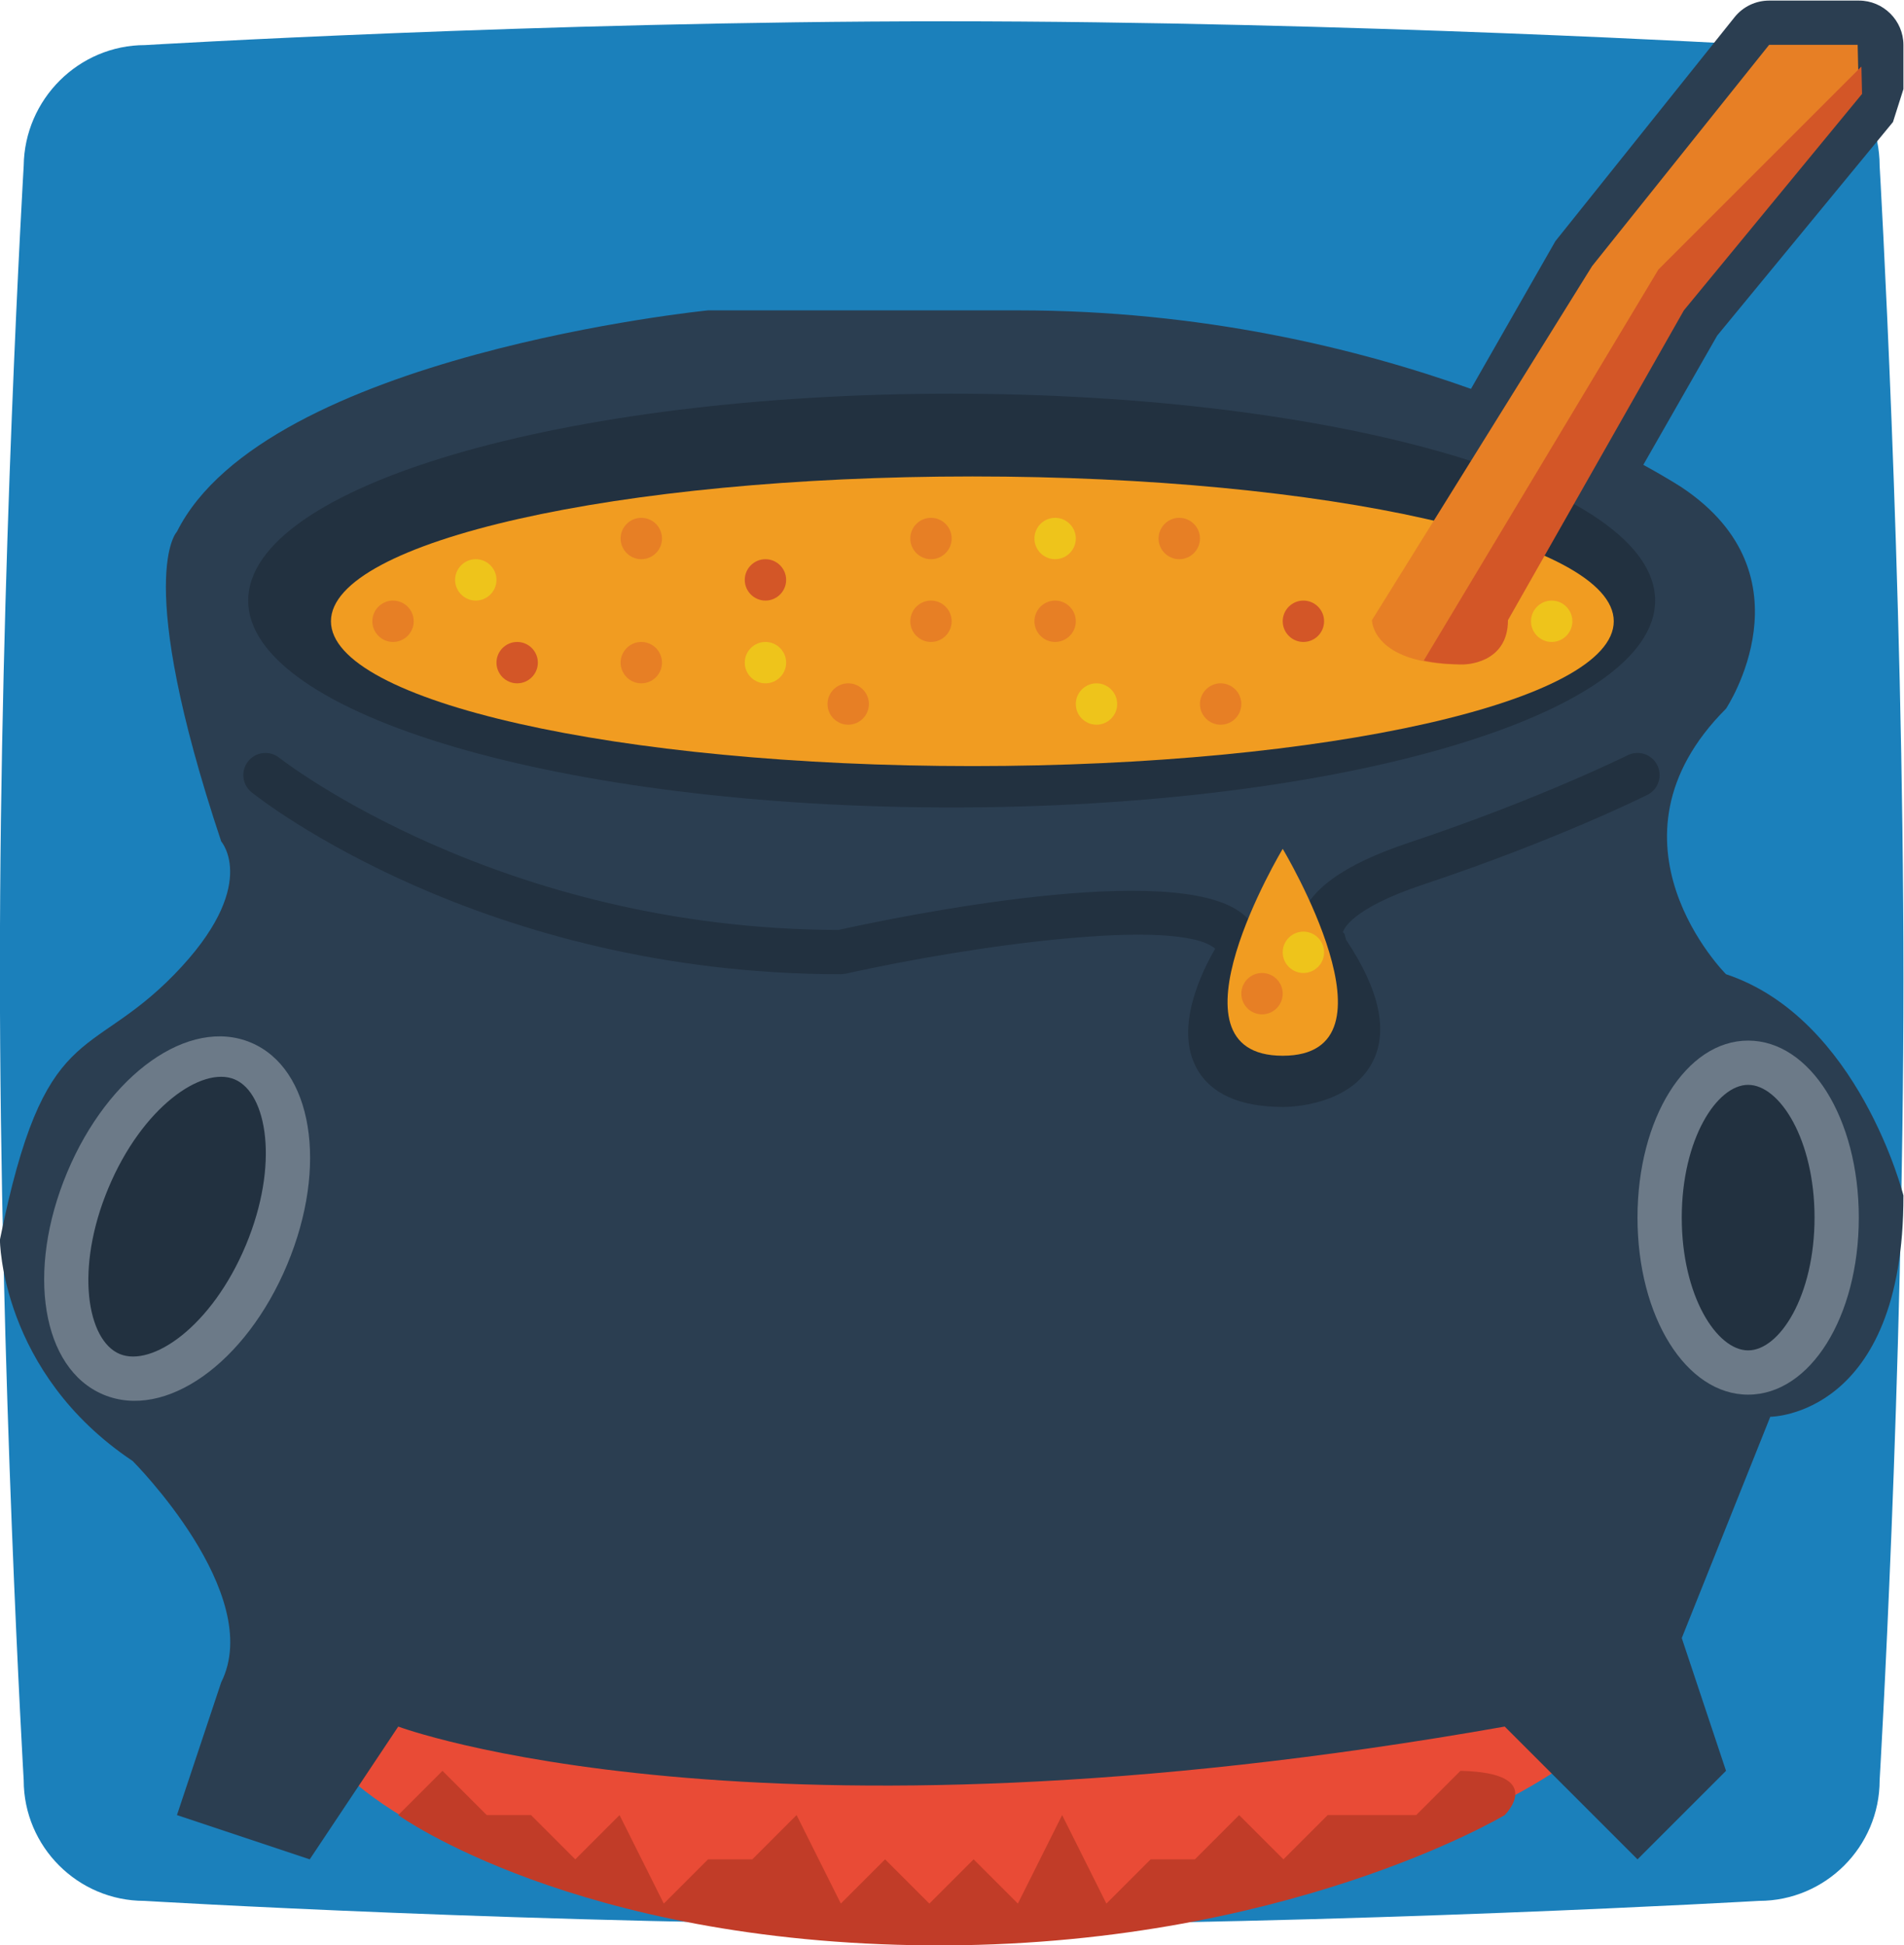<svg height="250.673" viewBox="0 0 245.334 250.673" width="245.334" xmlns="http://www.w3.org/2000/svg" xmlns:xlink="http://www.w3.org/1999/xlink"><clipPath id="a"><path d="m0 256h256v-256h-256z"/></clipPath><g clip-path="url(#a)" transform="matrix(1.333 0 0 -1.333 -48 296.003)"><path d="m0 0s38.228 2.301 77.407 2.301c38.862 0 78.596-2.301 78.596-2.301 6.425 0 11.659-5.237 11.659-11.664 0 0 2.3-39.434 2.3-78.63 0-38.8-2.3-77.44-2.3-77.44 0-6.427-5.234-11.664-11.659-11.664 0 0-39.813-2.301-78.596-2.301-39.179 0-77.486 2.301-77.486 2.301-6.424 0-11.659 5.237-11.659 11.664 0 0-2.3 39.275-2.3 78.392 0 38.879 2.3 77.678 2.3 77.678.079 6.427 5.314 11.664 11.738 11.664" fill="#1b80bb" fill-rule="evenodd" transform="translate(50.038 217.699)"/><path d="m0 0s12-16 56-16 64 16 64 16l-8 8h-104z" fill="#e94b36" transform="translate(68 52)"/><path d="m0 0s-12.835 12.835 0 25.669c0 0 8.556 12.835-4.278 21.392 0 0-1.308.861-3.716 2.18l7.14 12.494 16.992 20.645 1.011 3.185v4.278c-.008 2.357-1.943 4.278-4.3 4.278h-8.681c-1.3 0-2.529-.591-3.341-1.605l-17.113-21.392-.208-.26-.166-.29-7.994-13.989c-11.041 3.93-26.008 7.589-43.798 7.589h-29.947s-42.783-4.279-51.339-21.392c0 0-4.278-4.278 4.278-29.947 0 0 3.793-4.301-4.521-12.846s-12.556-4.267-16.87-25.658c0 0 .036-12.835 12.835-21.392 0 0 12.834-12.834 8.556-21.391l-4.278-12.834 12.834-4.279 8.557 12.835s34.226-12.835 106.956 0l12.835-12.835 8.556 8.557-4.278 12.834 8.556 21.392s12.906 0 12.871 21.391c0 0-4.314 17.113-17.149 21.391" fill="#2b3e51" transform="translate(202.851 127.881)"/><path d="m0 0c-7.04-2.348-7.708-4.385-7.763-4.608l.151-.151.159-.583c3.267-4.902 4.111-8.907 2.51-11.903-2.214-4.136-7.925-4.257-8.569-4.257-4.236 0-7.069 1.279-8.418 3.802-2.118 3.957.572 9.357 1.826 11.498-.017.017-.038.033-.059.05-3.681 2.958-23.073.336-35.667-2.465l-.464-.05c-34.579 0-56.056 16.864-56.954 17.581-.921.737-1.069 2.082-.334 3.006.739.919 2.085 1.071 3.006.336.209-.165 21.176-16.566 54.05-16.645 5.904 1.304 32.528 6.798 39.041 1.573 1.199-.961 1.834-2.246 1.834-3.712v-.643l-.359-.542c-1.157-1.748-2.627-2.864-1.57-4.836.685-1.275 2.257-4 4-4 .969.008 3.143 2.387 4 4 .773 1.456.823 1.45-1.433 4.834-.56.504-1.366 2.156-.911 4.089.715 3.039 4.174 5.552 10.57 7.683 12.522 4.176 21.028 8.4 21.112 8.441 1.061.523 2.339.101 2.87-.956.526-1.057.1-2.342-.957-2.871-.355-.177-8.84-4.395-21.671-8.671" fill="#223140" transform="translate(173.58 136.549)"/><path d="m0 0s-12-20 0-20 0 20 0 20" fill="#f19c21" transform="translate(160 140)"/><path d="m0 0c-3.995-9.543-11.793-15.062-17.759-12.565-5.965 2.498-7.506 11.926-3.512 21.469 3.995 9.543 11.793 15.062 17.759 12.565 5.966-2.498 7.507-11.926 3.512-21.469" fill="#6c7a88" transform="translate(63.766 99.805)"/><path d="m0 0c0-9.597-4.696-17.113-10.696-17.113-5.999 0-10.695 7.516-10.695 17.113s4.696 17.113 10.695 17.113c6 0 10.696-7.516 10.696-17.113" fill="#6c7a88" transform="translate(215.686 104.351)"/><path d="m0 0s17.114-12.353 51.339-12.594c34.226-.241 55.617 12.594 55.617 12.594s4.153 4.092-4.278 4.278l-4.279-4.278h-4.278-4.278l-4.278-4.278-4.279 4.278-4.278-4.278h-4.278l-4.278-4.278-4.278 8.556-4.279-8.556-4.278 4.278-4.278-4.278-4.278 4.278-4.279-4.278-4.278 8.556-4.278-4.278h-4.278l-4.279-4.278-4.278 8.556-4.278-4.278-4.278 4.278h-4.279l-4.278 4.278z" fill="#c13c28" transform="translate(74.504 46.595)"/><path d="m0 0c-3.141 1.315-8.919-2.675-12.193-10.495-3.274-7.821-2.061-14.737 1.081-16.052 3.141-1.315 8.919 2.674 12.193 10.495 3.273 7.821 2.06 14.737-1.081 16.052" fill="#223140" transform="translate(58.684 117.718)"/><path d="m0 0c0-7.562 3.38-12.835 6.417-12.835 3.038 0 6.418 5.273 6.418 12.835s-3.38 12.835-6.418 12.835c-3.037 0-6.417-5.273-6.417-12.835" fill="#223140" transform="translate(198.573 104.351)"/><path d="m0 0c0-11.046-30.445-20-68-20s-68 8.954-68 20 30.445 20 68 20 68-8.954 68-20" fill="#223140" transform="translate(196 164)"/><path d="m0 0c0-7.732-27.758-14-62-14s-62 6.268-62 14 27.758 14 62 14 62-6.268 62-14" fill="#f19c21" transform="translate(192 162)"/><path d="m0 0 17.113 21.391h8.556l.111-4.744-17.224-20.925-17.002-29.948c0-4.278-4.279-4.278-4.279-4.278-8.556 0-8.556 4.278-8.556 4.278z" fill="#e77f25" transform="translate(189.906 196.333)"/><path d="m0 0-22.678-37.796c1.041-.231 2.306-.375 3.86-.375 0 0 4.278 0 4.278 4.278l17.003 29.948 17.223 20.925-.061 2.645z" fill="#d35627" transform="translate(196.314 196)"/><g fill="#eec41b"><path d="m0 0c-1.1 0-2 .9-2 2s.9 2 2 2 2-.9 2-2-.9-2-2-2" transform="translate(82 164)"/><path d="m0 0c-1.1 0-2 .9-2 2s.9 2 2 2 2-.9 2-2-.9-2-2-2" transform="translate(110 156)"/><path d="m0 0c-1.1 0-2 .9-2 2s.9 2 2 2 2-.9 2-2-.9-2-2-2" transform="translate(138 168)"/><path d="m0 0c-1.1 0-2 .9-2 2s.9 2 2 2 2-.9 2-2-.9-2-2-2" transform="translate(142 152)"/><path d="m0 0c-1.1 0-2 .9-2 2s.9 2 2 2 2-.9 2-2-.9-2-2-2" transform="translate(186 160)"/></g><path d="m0 0c-1.1 0-2 .9-2 2s.9 2 2 2 2-.9 2-2-.9-2-2-2" fill="#e77f25" transform="translate(154 152)"/><path d="m0 0c-1.1 0-2 .9-2 2s.9 2 2 2 2-.9 2-2-.9-2-2-2" fill="#e77f25" transform="translate(118 152)"/><path d="m0 0c-1.1 0-2 .9-2 2s.9 2 2 2 2-.9 2-2-.9-2-2-2" fill="#e77f25" transform="translate(158 124)"/><path d="m0 0c-1.1 0-2 .9-2 2s.9 2 2 2 2-.9 2-2-.9-2-2-2" fill="#eec41b" transform="translate(162 128)"/><path d="m0 0c-1.1 0-2 .9-2 2s.9 2 2 2 2-.9 2-2-.9-2-2-2" fill="#e77f25" transform="translate(126 160)"/><path d="m0 0c-1.1 0-2 .9-2 2s.9 2 2 2 2-.9 2-2-.9-2-2-2" fill="#e77f25" transform="translate(150 168)"/><path d="m0 0c-1.1 0-2 .9-2 2s.9 2 2 2 2-.9 2-2-.9-2-2-2" fill="#e77f25" transform="translate(98 168)"/><path d="m0 0c-1.1 0-2 .9-2 2s.9 2 2 2 2-.9 2-2-.9-2-2-2" fill="#d35627" transform="translate(86 156)"/><path d="m0 0c-1.1 0-2 .9-2 2s.9 2 2 2 2-.9 2-2-.9-2-2-2" fill="#e77f25" transform="translate(74 160)"/><path d="m0 0c-1.1 0-2 .9-2 2s.9 2 2 2 2-.9 2-2-.9-2-2-2" fill="#e77f25" transform="translate(126 168)"/><path d="m0 0c-1.1 0-2 .9-2 2s.9 2 2 2 2-.9 2-2-.9-2-2-2" fill="#e77f25" transform="translate(98 156)"/><path d="m0 0c-1.1 0-2 .9-2 2s.9 2 2 2 2-.9 2-2-.9-2-2-2" fill="#d35627" transform="translate(162 160)"/><path d="m0 0c-1.1 0-2 .9-2 2s.9 2 2 2 2-.9 2-2-.9-2-2-2" fill="#e77f25" transform="translate(138 160)"/><path d="m0 0c-1.1 0-2 .9-2 2s.9 2 2 2 2-.9 2-2-.9-2-2-2" fill="#d35627" transform="translate(110 164)"/></g></svg>